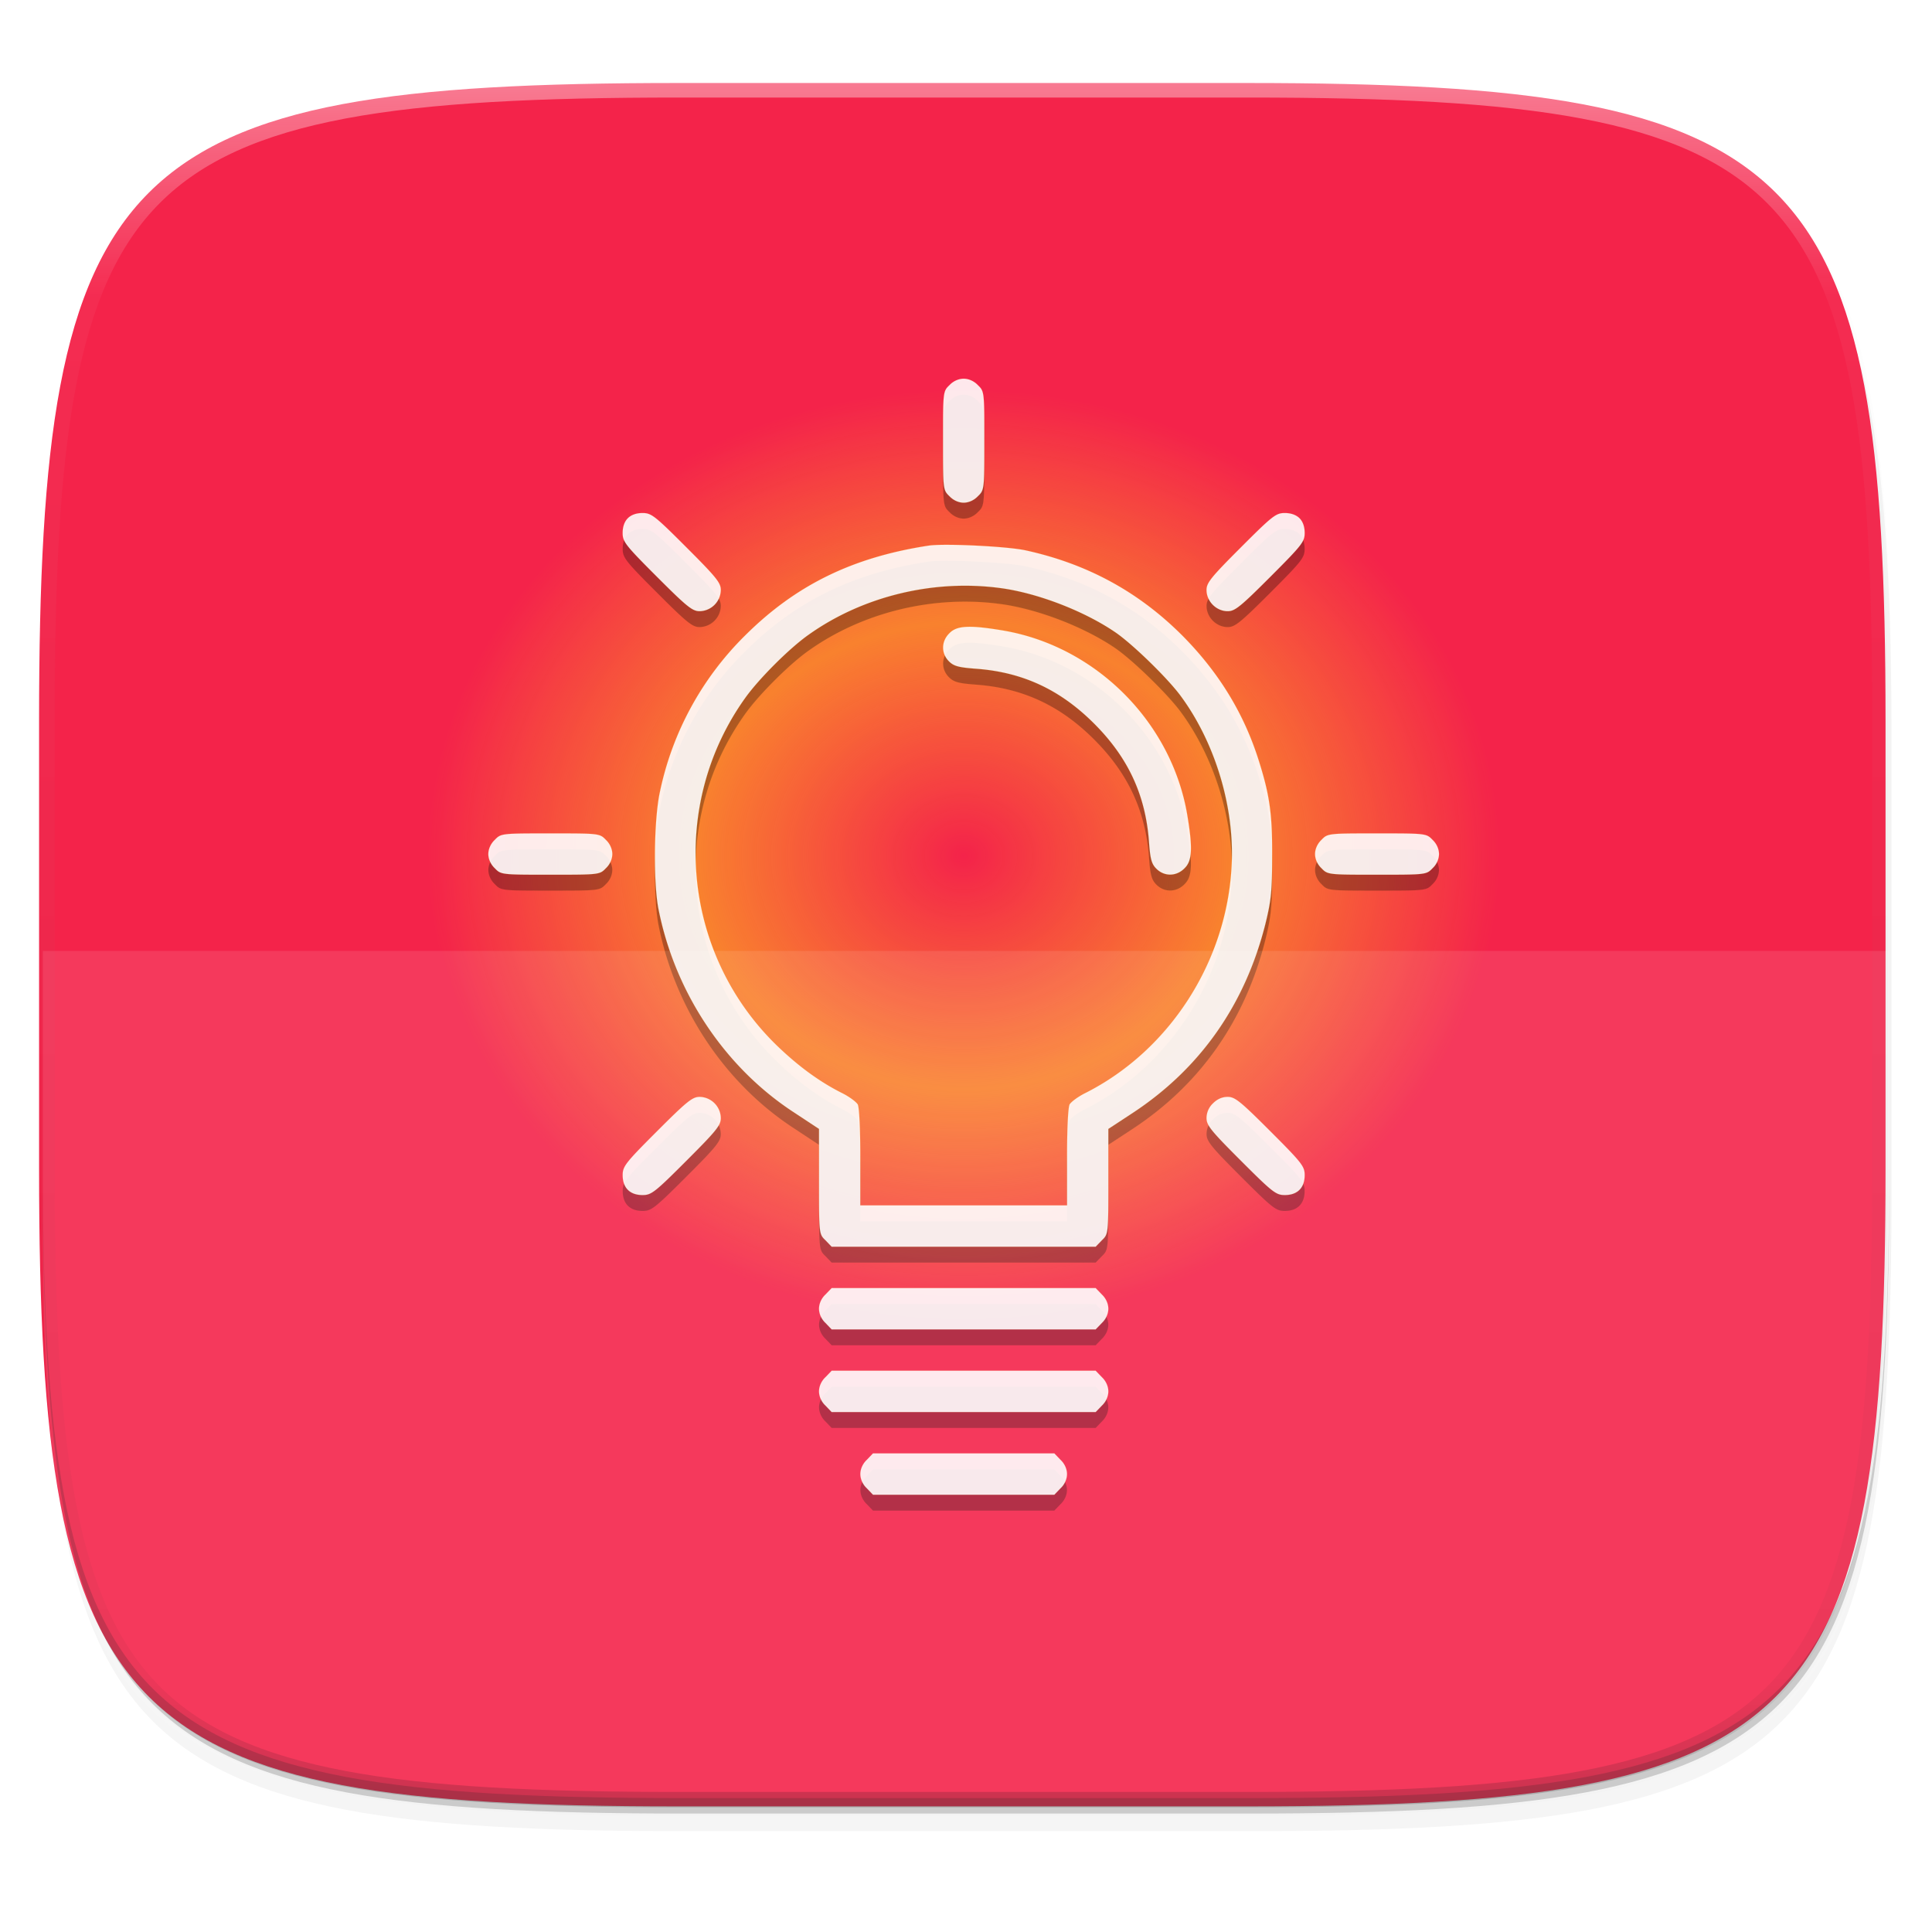 <svg width="256" height="256" viewBox="0 0 67.73 67.73" xmlns="http://www.w3.org/2000/svg">
    <defs>
        <clipPath id="c">
            <path d="M361.938-212C507.235-212 528-191.287 528-46.125v116.25C528 215.286 507.235 236 361.937 236H214.063C68.766 236 48 215.286 48 70.125v-116.25C48-191.287 68.765-212 214.063-212z" fill="#9F4AC8"/>
        </clipPath>
        <filter id="b" x="-.01" y="-.01" width="1.023" height="1.025" color-interpolation-filters="sRGB">
            <feGaussianBlur stdDeviation="1.16"/>
        </filter>
        <filter id="a" x="-.02" y="-.03" width="1.046" height="1.05" color-interpolation-filters="sRGB">
            <feGaussianBlur stdDeviation="2.32"/>
        </filter>
        <linearGradient id="d" x1="296" x2="296" y1="-212" y2="236" gradientUnits="userSpaceOnUse">
            <stop offset="0" stop-color="#FFFEFE"/>
            <stop offset=".125" stop-color="#FFFEFE" stop-opacity=".098"/>
            <stop offset=".925" stop-opacity=".098"/>
            <stop offset="1" stop-opacity=".498"/>
        </linearGradient>
        <radialGradient id="e" cx="27.75" cy="18.625" r="15.063" gradientTransform="matrix(1.342 0 0 1.167 -13.234 -8.227)" gradientUnits="userSpaceOnUse">
            <stop offset="0" stop-color="#FEDF13" stop-opacity="0"/>
            <stop offset=".5" stop-color="#FEDF13" stop-opacity=".5"/>
            <stop offset="1" stop-color="#FEDF13" stop-opacity="0"/>
        </radialGradient>
    </defs>
    <path transform="matrix(.27 0 0 .27 -7.129 -8.706)" d="M188.969 46C261.617 46 272 56.357 272 128.938v58.125c0 72.58-10.383 82.937-83.031 82.937H115.03C42.383 270 32 259.643 32 187.062v-58.125C32 56.358 42.383 46 115.031 46z" filter="url(#a)" opacity=".2"/>
    <path transform="matrix(.27 0 0 .27 -7.129 -8.706)" d="M188.969 44C261.617 44 272 54.357 272 126.938v58.124C272 257.644 261.617 268 188.969 268H115.03C42.383 268 32 257.643 32 185.062v-58.125C32 54.358 42.383 44 115.031 44z" filter="url(#b)" opacity=".1"/>
    <path d="M23.764 2.91c-9.798 0-15.395.697-18.545 3.844C2.07 9.9 1.37 15.49 1.37 25.279v15.677c0 9.788.7 15.38 3.85 18.526 3.15 3.146 8.747 3.843 18.545 3.843h19.941c9.797 0 15.394-.697 18.545-3.843 3.15-3.147 3.85-8.738 3.85-18.526V25.28c0-9.788-.7-15.379-3.85-18.525C59.1 3.607 53.502 2.91 43.705 2.91z" fill="#F4234A"/>
    <path d="M1.502 40.667v.54c0 9.788.699 15.379 3.85 18.525 3.15 3.147 8.747 3.844 18.544 3.844h19.941c9.798 0 15.395-.697 18.545-3.844 3.15-3.146 3.85-8.737 3.85-18.525v-.54c0 9.788-.7 15.38-3.85 18.526-3.15 3.146-8.747 3.843-18.545 3.843H23.896c-9.797 0-15.394-.697-18.545-3.843-3.15-3.147-3.85-8.738-3.85-18.526z" fill="#111110" opacity=".2"/>
    <path transform="matrix(.135 0 0 .135 -5.104 31.5)" d="M361.938-212C507.235-212 528-191.287 528-46.125v116.25C528 215.286 507.235 236 361.937 236H214.063C68.766 236 48 215.286 48 70.125v-116.25C48-191.287 68.765-212 214.063-212z" clip-path="url(#c)" fill="none" opacity=".4" stroke-linecap="round" stroke-linejoin="round" stroke-width="8" stroke="url(#d)"/>
    <path d="M44.21 13.507c0 9.707-9.048 17.576-20.21 17.576S3.79 23.213 3.79 13.507C3.79 3.799 12.838-4.07 24-4.07S44.21 3.8 44.21 13.507z" fill="url(#e)" transform="matrix(.93 0 0 .93 11.456 17.446)"/>
    <g opacity=".3" stroke-opacity=".502" stroke="#FEDF13">
        <path d="M33.285 14.061c-.226.217-.226.236-.226 1.947s0 1.73.226 1.947c.136.145.326.227.498.227s.363-.082.499-.227c.226-.217.226-.235.226-1.947s0-1.73-.226-1.947c-.136-.145-.326-.226-.499-.226s-.362.081-.498.226zM22.01 18.725c-.118.118-.182.3-.182.517 0 .307.091.425 1.205 1.539 1.05 1.05 1.24 1.204 1.494 1.204a.758.758 0 0 0 .743-.742c0-.254-.154-.444-1.205-1.494-1.113-1.114-1.231-1.205-1.54-1.205-.216 0-.398.064-.515.181zM43.501 19.749c-1.05 1.05-1.204 1.24-1.204 1.494 0 .398.344.742.742.742.254 0 .444-.154 1.495-1.204 1.113-1.114 1.204-1.232 1.204-1.54 0-.217-.063-.398-.181-.516s-.3-.18-.516-.18c-.308 0-.426.09-1.54 1.204zM32.56 19.685c-2.671.408-4.664 1.386-6.439 3.152a10.8 10.8 0 0 0-2.988 5.488c-.209.96-.236 3.188-.045 4.121.58 2.917 2.327 5.534 4.745 7.11l.879.58v1.838c0 1.838 0 1.847.226 2.065l.217.226h9.256l.218-.226c.226-.218.226-.227.226-2.065v-1.839l.843-.552c2.372-1.558 3.948-3.795 4.664-6.639.2-.815.235-1.15.235-2.354.01-1.522-.09-2.192-.498-3.46-.525-1.621-1.403-3.034-2.653-4.293-1.54-1.54-3.342-2.518-5.507-2.989-.643-.135-2.826-.244-3.378-.163zm2.546 1.495c1.304.181 2.934.815 4.012 1.558.588.407 1.766 1.548 2.246 2.182 1.232 1.649 1.93 3.949 1.811 6.023-.18 3.351-2.182 6.44-5.108 7.925-.262.126-.516.317-.57.407-.055.109-.09.87-.09 1.857v1.684H30.16v-1.684c0-.987-.036-1.748-.09-1.857-.055-.09-.309-.28-.571-.407-.788-.399-1.522-.942-2.256-1.649-3.332-3.224-3.812-8.431-1.113-12.199.48-.67 1.548-1.739 2.219-2.21 1.91-1.359 4.41-1.956 6.756-1.63z" stroke-width=".004"/>
        <path d="M33.285 22.756c-.29.28-.299.706-.018.987.172.172.344.217.988.263 1.612.127 2.916.733 4.102 1.92 1.187 1.186 1.793 2.49 1.92 4.102.045.643.09.815.263.987.28.28.706.272.987-.018.272-.262.29-.715.09-1.902-.561-3.233-3.196-5.868-6.43-6.43-1.186-.2-1.64-.181-1.902.09zM17.346 30c-.145.137-.227.327-.227.5s.082.361.227.497c.217.227.235.227 1.947.227 1.711 0 1.73 0 1.947-.227.145-.135.226-.326.226-.498s-.081-.362-.226-.498c-.218-.227-.236-.227-1.947-.227s-1.73 0-1.947.227zM46.327 30c-.145.137-.226.327-.226.5s.081.361.226.497c.217.227.235.227 1.947.227 1.712 0 1.73 0 1.947-.227.145-.135.226-.326.226-.498s-.081-.362-.226-.498c-.218-.227-.236-.227-1.947-.227s-1.73 0-1.947.227zM23.033 40.217c-1.114 1.114-1.204 1.231-1.204 1.54 0 .443.253.697.697.697.308 0 .426-.091 1.54-1.205 1.05-1.05 1.204-1.24 1.204-1.494a.758.758 0 0 0-.742-.743c-.254 0-.444.154-1.495 1.205zM42.523 39.239a.714.714 0 0 0-.226.516c0 .253.154.443 1.204 1.494 1.114 1.114 1.232 1.205 1.54 1.205.444 0 .697-.254.697-.698 0-.308-.09-.425-1.204-1.54-1.05-1.05-1.24-1.204-1.494-1.204-.2 0-.372.082-.517.227zM28.938 45.94c-.145.136-.226.327-.226.499s.081.362.226.498l.217.226h9.256l.218-.226c.145-.136.226-.326.226-.498s-.081-.362-.226-.498l-.218-.227h-9.255zM28.938 48.839c-.145.135-.226.326-.226.498s.081.362.226.498l.217.226h9.256l.218-.226c.145-.136.226-.326.226-.498s-.081-.362-.226-.498l-.218-.227h-9.255zM30.387 51.737c-.145.135-.226.326-.226.498s.081.362.226.498l.217.226h6.358l.218-.226c.145-.136.226-.326.226-.498s-.081-.362-.226-.498l-.218-.227h-6.358z" stroke-width=".004"/>
    </g>
    <g fill="#FFFEFE" opacity=".9" stroke-opacity=".502" stroke="#FEDF13">
        <path d="M33.285 13.502c-.226.217-.226.236-.226 1.947s0 1.73.226 1.947c.136.145.326.227.498.227s.363-.082.499-.227c.226-.217.226-.235.226-1.947s0-1.73-.226-1.947c-.136-.145-.326-.226-.499-.226s-.362.081-.498.226zM22.01 18.167c-.118.117-.182.299-.182.516 0 .308.091.425 1.205 1.54 1.05 1.05 1.24 1.204 1.494 1.204a.758.758 0 0 0 .743-.743c0-.253-.154-.444-1.205-1.494-1.113-1.114-1.231-1.205-1.54-1.205-.216 0-.398.064-.515.182zM43.501 19.19c-1.05 1.05-1.204 1.24-1.204 1.494 0 .399.344.743.742.743.254 0 .444-.154 1.495-1.205 1.113-1.114 1.204-1.231 1.204-1.54 0-.217-.063-.398-.181-.515s-.3-.182-.516-.182c-.308 0-.426.09-1.54 1.205zM32.56 19.127c-2.671.407-4.664 1.385-6.439 3.151a10.8 10.8 0 0 0-2.988 5.488c-.209.96-.236 3.188-.045 4.121.58 2.917 2.327 5.534 4.745 7.11l.879.58v1.838c0 1.838 0 1.848.226 2.065l.217.226h9.256l.218-.226c.226-.218.226-.227.226-2.065v-1.838l.843-.553c2.372-1.558 3.948-3.795 4.664-6.638.2-.816.235-1.15.235-2.355.01-1.522-.09-2.192-.498-3.46-.525-1.621-1.403-3.034-2.653-4.293-1.54-1.54-3.342-2.517-5.507-2.988-.643-.136-2.826-.245-3.378-.163zm2.546 1.494c1.304.181 2.934.815 4.012 1.558.588.407 1.766 1.548 2.246 2.182 1.232 1.649 1.93 3.95 1.811 6.023-.18 3.351-2.182 6.44-5.108 7.925-.262.127-.516.317-.57.408-.055.108-.09.87-.09 1.856v1.684H30.16v-1.684c0-.987-.036-1.748-.09-1.856-.055-.091-.309-.281-.571-.408-.788-.398-1.522-.942-2.256-1.648-3.332-3.225-3.812-8.432-1.113-12.2.48-.67 1.548-1.739 2.219-2.21 1.91-1.359 4.41-1.956 6.756-1.63z" stroke-width=".004"/>
        <path d="M33.285 22.197c-.29.28-.299.706-.018.987.172.172.344.217.988.263 1.612.127 2.916.734 4.102 1.92 1.187 1.186 1.793 2.49 1.92 4.102.045.643.09.815.263.987.28.281.706.272.987-.018.272-.262.29-.715.09-1.901-.561-3.234-3.196-5.87-6.43-6.43-1.186-.2-1.64-.182-1.902.09zM17.346 29.442c-.145.136-.227.326-.227.498s.082.362.227.498c.217.227.235.227 1.947.227 1.711 0 1.73 0 1.947-.227.145-.135.226-.326.226-.498s-.081-.362-.226-.498c-.218-.226-.236-.226-1.947-.226s-1.73 0-1.947.226zM46.327 29.442c-.145.136-.226.326-.226.498s.081.362.226.498c.217.227.235.227 1.947.227 1.712 0 1.73 0 1.947-.227.145-.135.226-.326.226-.498s-.081-.362-.226-.498c-.218-.226-.236-.226-1.947-.226s-1.73 0-1.947.226zM23.033 39.658c-1.114 1.114-1.204 1.232-1.204 1.54 0 .443.253.697.697.697.308 0 .426-.09 1.54-1.205 1.05-1.05 1.204-1.24 1.204-1.494a.758.758 0 0 0-.742-.743c-.254 0-.444.154-1.495 1.205zM42.523 38.68a.714.714 0 0 0-.226.516c0 .254.154.444 1.204 1.494 1.114 1.114 1.232 1.205 1.54 1.205.444 0 .697-.254.697-.698 0-.307-.09-.425-1.204-1.539-1.05-1.05-1.24-1.205-1.494-1.205-.2 0-.372.082-.517.227zM28.938 45.382c-.145.135-.226.326-.226.498s.081.362.226.498l.217.227h9.256l.218-.227c.145-.136.226-.326.226-.498s-.081-.362-.226-.498l-.218-.227h-9.255zM28.938 48.28c-.145.135-.226.326-.226.498s.081.362.226.498l.217.227h9.256l.218-.227c.145-.136.226-.326.226-.498s-.081-.362-.226-.498l-.218-.227h-9.255zM30.387 51.178c-.145.136-.226.326-.226.498s.081.362.226.498l.217.227h6.358l.218-.227c.145-.135.226-.326.226-.498s-.081-.362-.226-.498l-.218-.227h-6.358z" stroke-width=".004"/>
    </g>
    <path d="M1.502 33.337v9.34c0 9.145.699 14.368 3.85 17.308 3.15 2.94 8.747 3.59 18.544 3.59h19.941c9.798 0 15.395-.65 18.545-3.59 3.15-2.94 3.85-8.163 3.85-17.308v-9.34z" fill="#FFFEFE" opacity=".1"/>
</svg>

